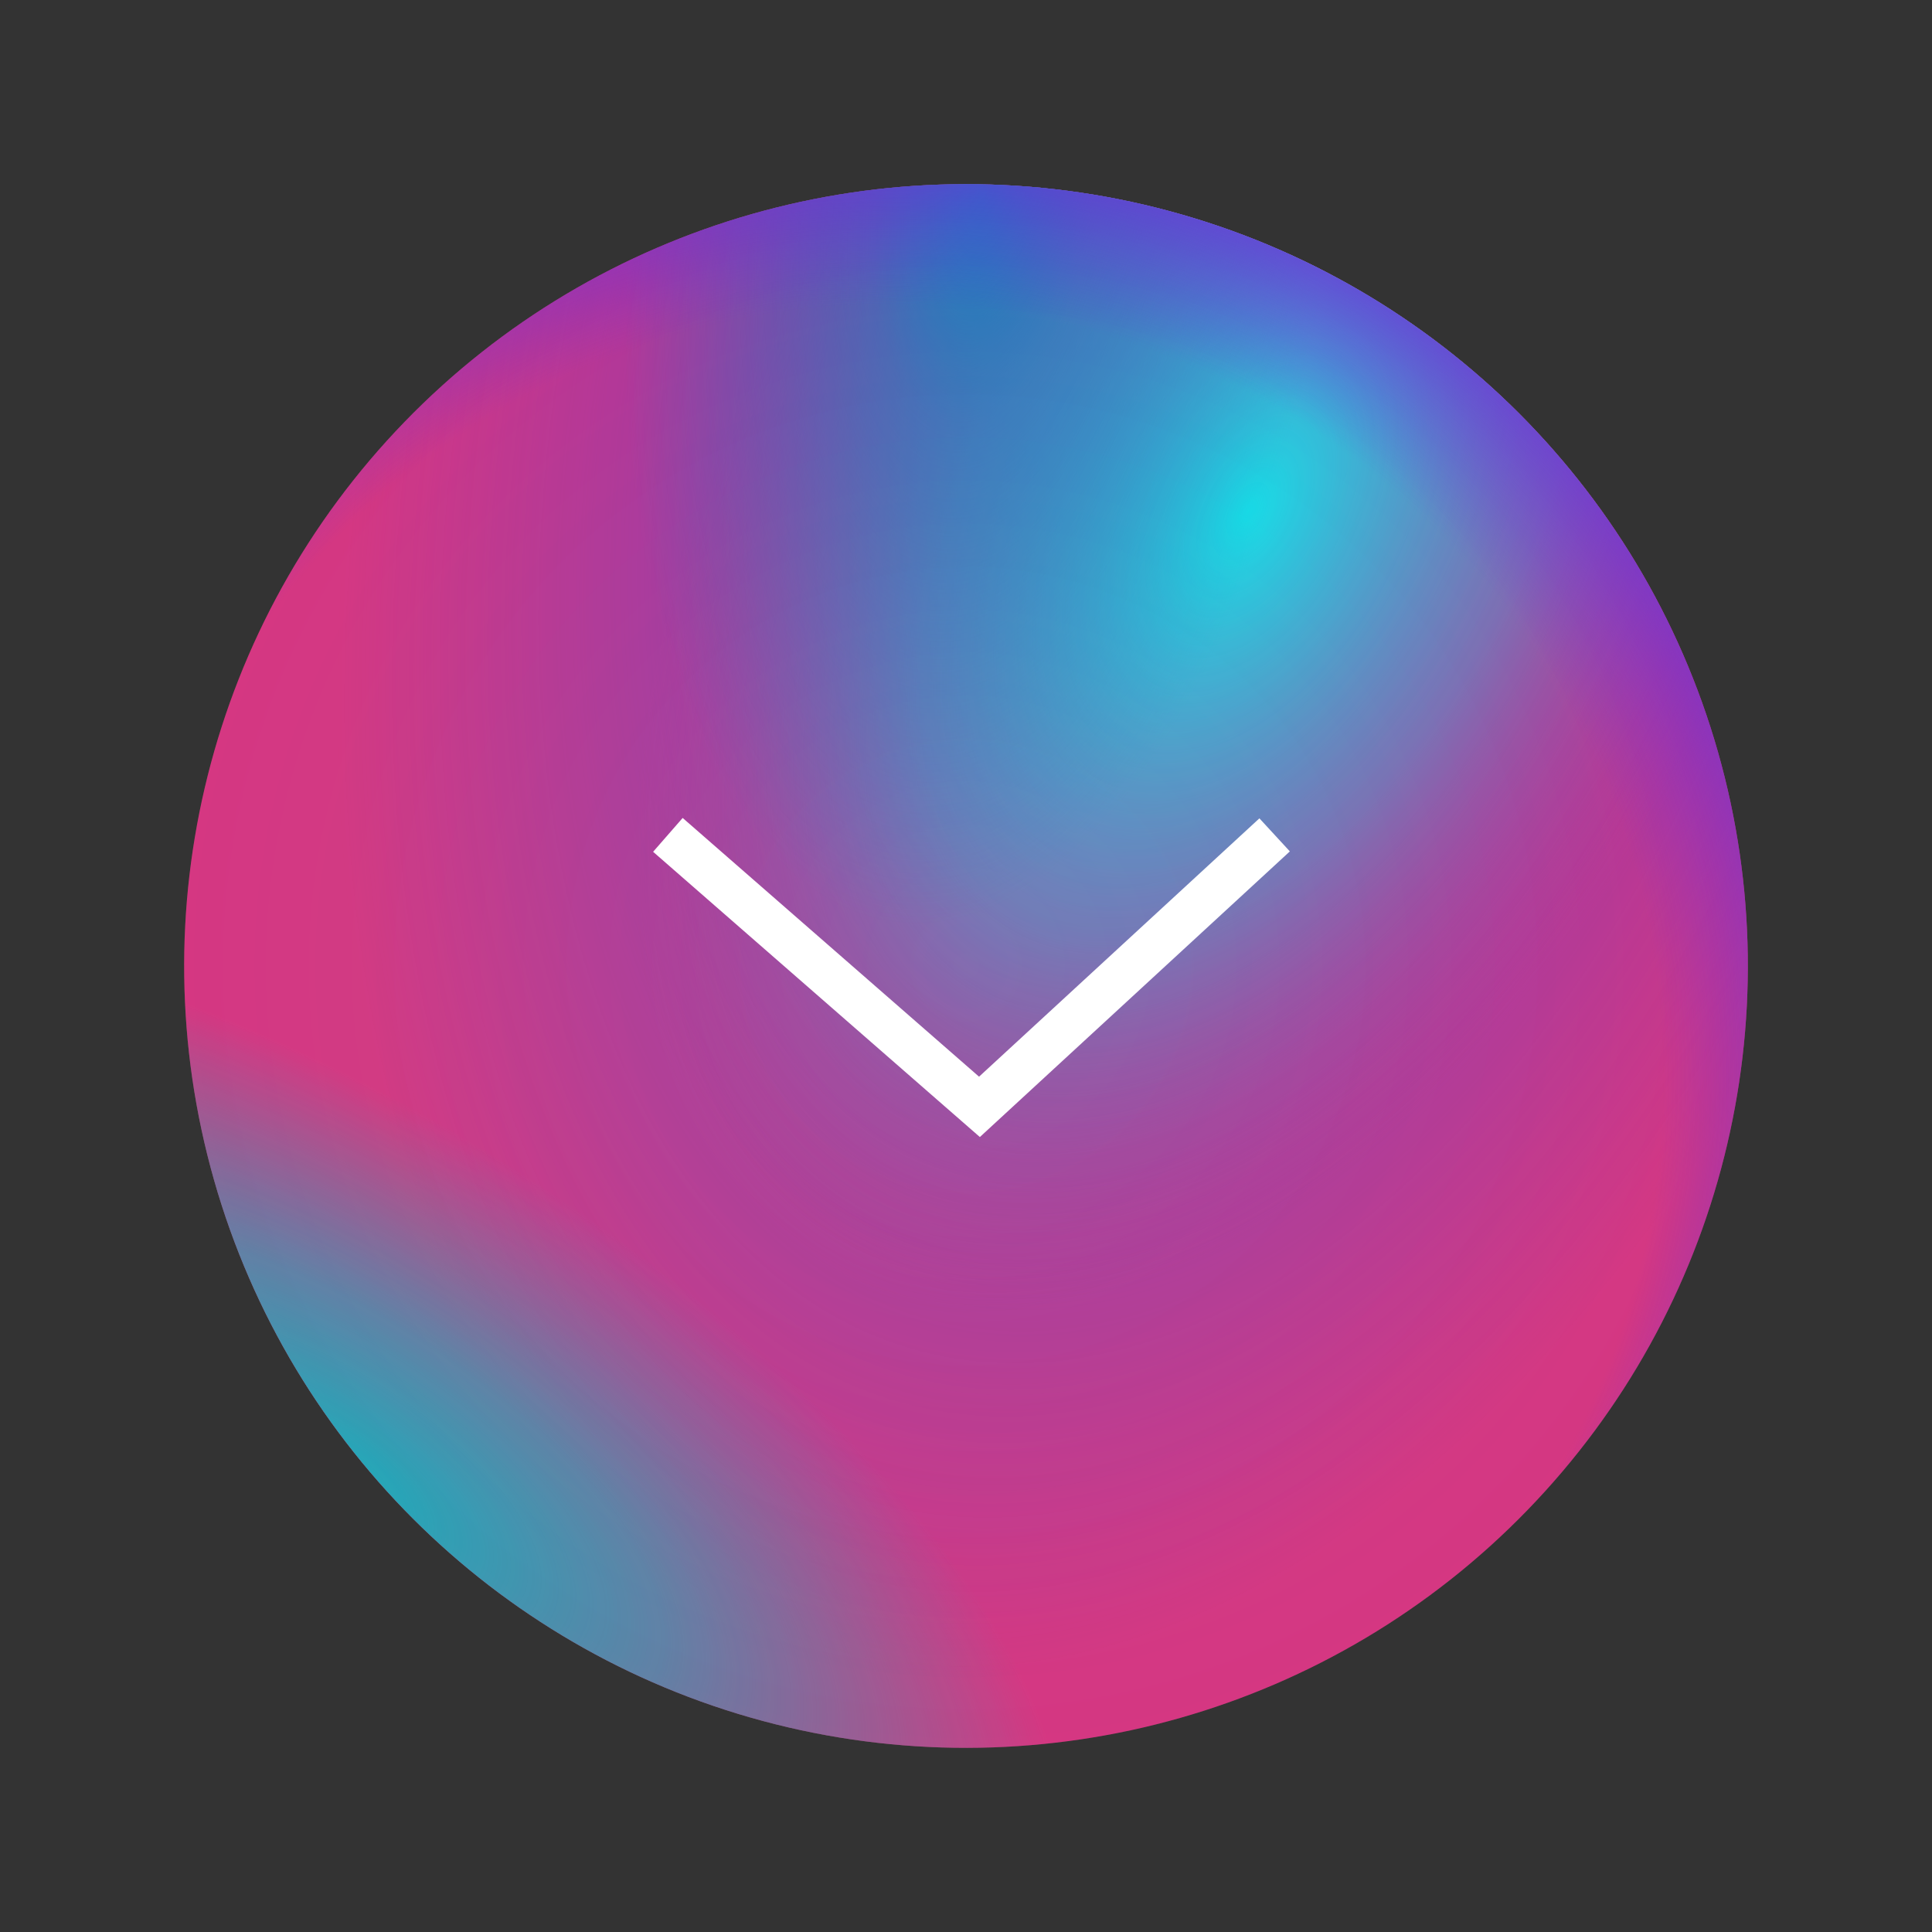 <svg width="86" height="86" viewBox="0 0 86 86" fill="none" xmlns="http://www.w3.org/2000/svg">
<rect x="0" y="0" width="86" height="86" fill="#333333" stroke="none"/>
<g style="mix-blend-mode:screen">
<circle cx="43" cy="43" r="34.802" transform="rotate(164.111 43 43)" fill="url(#paint0_radial_10_72)"/>
<circle cx="43" cy="43" r="34.802" transform="rotate(164.111 43 43)" fill="url(#paint1_radial_10_72)"/>
<circle cx="43" cy="43" r="34.802" transform="rotate(164.111 43 43)" fill="url(#paint2_radial_10_72)"/>
<circle cx="43" cy="43" r="34.802" transform="rotate(164.111 43 43)" fill="url(#paint3_radial_10_72)"/>
<circle cx="43" cy="43" r="34.802" transform="rotate(164.111 43 43)" fill="url(#paint4_radial_10_72)"/>
<circle cx="43" cy="43" r="34.802" transform="rotate(164.111 43 43)" fill="url(#paint5_radial_10_72)" fill-opacity="0.2"/>
<circle cx="43" cy="43" r="34.802" transform="rotate(164.111 43 43)" fill="url(#paint6_radial_10_72)"/>
</g>
<path d="M29.73 37.163L43.599 49.27L56.738 37.163" stroke="white" stroke-width="2"/>
<defs>
<radialGradient id="paint0_radial_10_72" cx="0" cy="0" r="1" gradientUnits="userSpaceOnUse" gradientTransform="translate(38.897 47.527) rotate(-41.174) scale(62.962)">
<stop offset="0.515" stop-color="#EE3683"/>
<stop offset="0.602" stop-color="#EE3683"/>
</radialGradient>
<radialGradient id="paint1_radial_10_72" cx="0" cy="0" r="1" gradientUnits="userSpaceOnUse" gradientTransform="translate(25.175 67.616) rotate(-58.608) scale(61.651 36.363)">
<stop stop-color="#6832DA"/>
<stop offset="1" stop-color="#6832DA" stop-opacity="0"/>
</radialGradient>
<radialGradient id="paint2_radial_10_72" cx="0" cy="0" r="1" gradientUnits="userSpaceOnUse" gradientTransform="translate(25.458 58.986) rotate(-45.297) scale(38.614 22.688)">
<stop stop-color="#06FFFF"/>
<stop offset="0.534" stop-color="#6AA9CA" stop-opacity="0.57"/>
<stop offset="1" stop-color="#EE3683" stop-opacity="0"/>
</radialGradient>
<radialGradient id="paint3_radial_10_72" cx="0" cy="0" r="1" gradientUnits="userSpaceOnUse" gradientTransform="translate(32.814 76.104) rotate(-67.367) scale(47.055 22.075)">
<stop stop-color="#0193CC"/>
<stop offset="0.22" stop-color="#0192CB" stop-opacity="0.56"/>
<stop offset="0.701" stop-color="#0193CC" stop-opacity="0"/>
</radialGradient>
<radialGradient id="paint4_radial_10_72" cx="0" cy="0" r="1" gradientUnits="userSpaceOnUse" gradientTransform="translate(76.67 28.994) rotate(-131.932) scale(54.196 23.202)">
<stop stop-color="#01CCCC"/>
<stop offset="0.319" stop-color="#01CCCC" stop-opacity="0.61"/>
<stop offset="0.692" stop-color="#01CCCC" stop-opacity="0"/>
</radialGradient>
<radialGradient id="paint5_radial_10_72" cx="0" cy="0" r="1" gradientUnits="userSpaceOnUse" gradientTransform="translate(43 43) rotate(109.299) scale(41.52)">
<stop stop-color="#319595"/>
<stop offset="1" stop-color="#7E287A"/>
</radialGradient>
<radialGradient id="paint6_radial_10_72" cx="0" cy="0" r="1" gradientUnits="userSpaceOnUse" gradientTransform="translate(47.669 39.18) rotate(129.788) scale(59.466)">
<stop offset="0.581" stop-color="#6832DA" stop-opacity="0"/>
<stop offset="0.74" stop-color="#6832DA"/>
</radialGradient>
</defs>
</svg>
